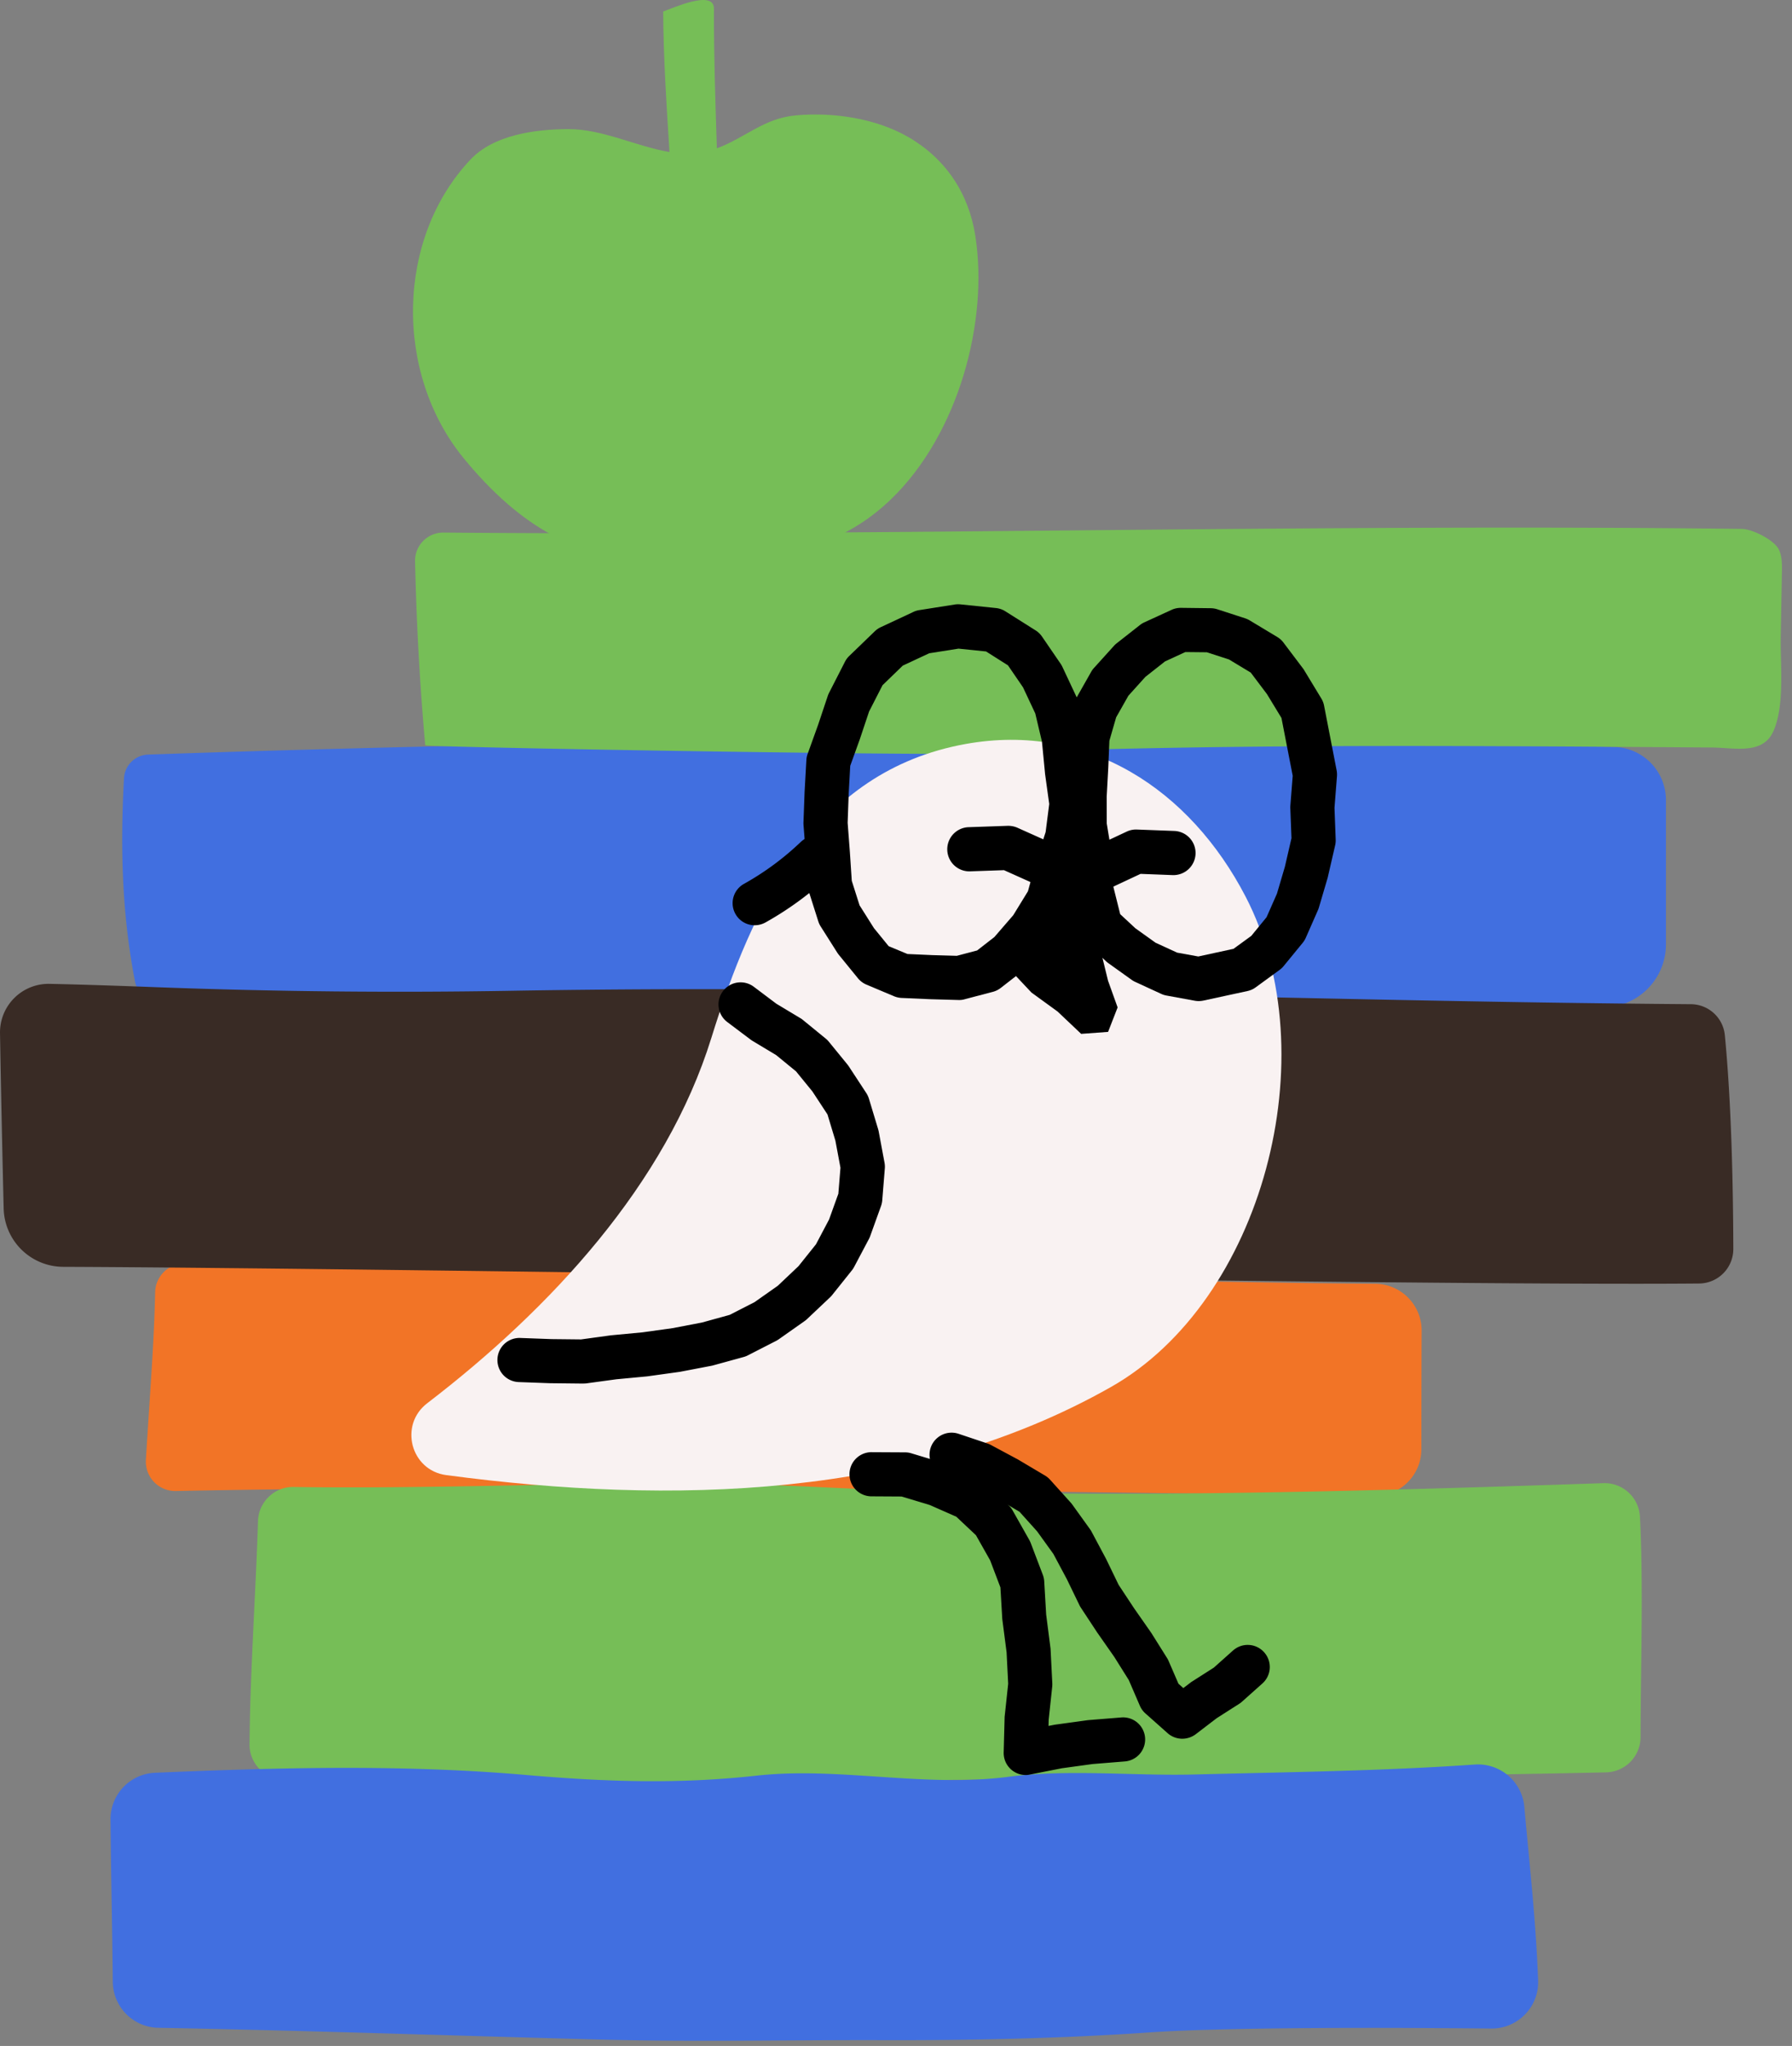 <svg width="170" height="194" fill="none" xmlns="http://www.w3.org/2000/svg"><rect width="100%" height="100%" fill="#808080" stroke="none"/><path d="M153.131 70.829a2395.596 2395.596 0 0 0-139.075.72 2.379 2.379 0 0 0-2.294 2.248c-.36 6.523-.2 12.886 1.051 19.288a2.366 2.366 0 0 0 2.311 1.909c45.404.2 91.535 1.235 137.065.515 3.248-.05 5.852-2.709 5.852-5.958V75.865a5.035 5.035 0 0 0-4.91-5.036Z" fill="#416FE0"/><path d="M134.863 127.046c0-.284.004-.573.004-.858a4.44 4.44 0 0 0-4.409-4.459c-16.608-.121-33.275-.657-49.87-.942-21.042-.36-41-1.385-63.13-.988a2.79 2.79 0 0 0-2.738 2.722c-.113 4.978-.51 9.8-.88 15.904a2.79 2.79 0 0 0 2.848 2.956c34.15-.716 89.228.143 113.666.465a4.432 4.432 0 0 0 4.488-4.434c.004-3.449.008-6.908.021-10.366Z" fill="#F27426"/><path d="M168.766 67.467c-.113.678-.284 1.315-.536 1.876-1.009 2.256-3.701 1.553-5.832 1.536-6.819-.046-13.639-.1-20.459-.125-13.632-.055-27.268-.005-40.895.385-3.002.084-6 .188-8.997.31-4.844.196-51.692-.587-51.708-.783a261.083 261.083 0 0 1-.963-17.446c-.034-1.507 1.197-2.734 2.704-2.721 41.075.36 82.128-.842 123.17-.348.983.013 3.081 1.051 3.512 1.976.302.654.293 1.399.281 2.115l-.113 6.146c-.034 2.026.221 4.798-.164 7.08ZM155.633 164.713a3.349 3.349 0 0 1-3.278 3.345c-28.686.632-57.247.482-85.9 1.055-6.665.134-29.633-.029-39.55-.364-1.81-.063-3.25-1.549-3.233-3.358.054-6.891.59-14.247.8-21.142.054-1.825 1.553-3.282 3.378-3.253 16.537.247 33.032-.812 49.51-.004 24.991 1.227 49.758.473 74.756-.356a3.355 3.355 0 0 1 3.459 3.19c.339 6.573.067 14.302.058 20.887Z" fill="#76BE57"/><path d="M163.629 98.159a3.254 3.254 0 0 0-3.219-2.94c-38.287-.288-73.5-1.925-111.941-1.272-11.174.189-22.352.08-33.522-.335-2.14-.08-6.682-.25-10.249-.322a4.606 4.606 0 0 0-4.697 4.68c.096 5.539.213 11.082.347 16.621a5.669 5.669 0 0 0 5.648 5.531c32.89.13 128.834 1.825 155.192 1.582a3.271 3.271 0 0 0 3.245-3.282c-.017-6.343-.197-14.004-.804-20.263Z" fill="#392B25"/><path d="M92.52 22.327c-.632-4.015-2.814-7.284-6.351-9.332-3.078-1.779-7.151-2.377-10.668-2.055-3.043.276-4.752 2.097-7.494 3.127-.146-4.408-.289-8.812-.28-13.254.004-1.85-3.978 0-4.815.276.025 4.43.318 8.884.599 13.326-3.157-.528-6.376-2.194-9.638-2.173-3.148.02-7.025.553-9.218 2.864-7.088 7.468-7.277 20.275-.666 28.347 2.508 3.06 5.568 5.966 9.181 7.674 4.304 2.035 6.84.624 11.2.343 3.34-.213 6.693.034 10.026.226 1.214.072 2.466.134 3.609-.268 2.466-.866 4.639-2.281 6.51-4.077 6.447-6.21 9.282-16.918 8.005-25.024Z" fill="#76BE57"/><path d="M145.916 187.785c-.226-5.911-.837-11.106-1.306-16.449a4.417 4.417 0 0 0-4.718-4.019c-8.821.612-17.734.716-26.589.942-5.79.147-11.936-.523-17.663.222-8.01 1.038-16.04-.975-23.901-.109-7.44.821-14.352.582-21.884-.071-11.61-1.005-23.436-.703-35.15-.205a4.404 4.404 0 0 0-4.22 4.446c.046 5.104.163 10.266.213 15.373a4.405 4.405 0 0 0 4.33 4.363c14.007.259 28.011.749 42.016 1.118 8.867.23 17.738.029 26.605.054 8.49.025 17.048-.159 25.459-.737 7.783-.532 24.349-.444 32.366-.364 2.504.021 4.539-2.056 4.442-4.564Z" fill="#416FE0"/><path d="M118.171 85.03c-5.271-10.161-14.967-16.58-26.58-14.482-14.298 2.584-20.213 15.315-24.111 27.879-4.295 13.845-15.24 25.664-26.953 34.631-2.696 2.064-1.566 6.36 1.8 6.812 21.289 2.838 44.269 2.294 63.05-8.344 14.431-8.172 20.573-31.496 12.794-46.496Z" fill="#F9F2F2"/><path d="M91.012 94.822h-.059l-2.68-.075-2.746-.121a2.143 2.143 0 0 1-.72-.164L82.2 93.365a2.12 2.12 0 0 1-.812-.607l-1.809-2.219c-.05-.062-.1-.13-.146-.2l-1.579-2.492a2.052 2.052 0 0 1-.226-.485l-.896-2.818a1.978 1.978 0 0 1-.092-.494l-.192-2.947-.222-2.889c-.004-.08-.009-.159-.004-.239l.108-2.922.168-2.98c.012-.202.05-.402.121-.59l.992-2.756.917-2.742c.034-.1.076-.197.122-.289l1.507-2.947a2.04 2.04 0 0 1 .41-.553l2.424-2.34c.168-.16.36-.293.57-.39l3.09-1.444c.175-.084.363-.142.56-.171l3.35-.528c.18-.03.36-.033.54-.017l3.374.348c.322.033.632.138.904.314l2.86 1.804c.243.15.448.352.611.586l1.767 2.58c.063.091.117.188.167.292l1.327 2.826c.063.13.109.268.143.406l.72 3.04c.021.092.037.188.046.285l.293 3.056.423 3.081c.025.184.025.368.004.548l-.398 3.124c-.017.13-.046.255-.084.38l-.95 2.944-.816 2.972c-.051.193-.13.373-.235.54l-1.64 2.667a1.827 1.827 0 0 1-.202.272l-2.039 2.357a2.124 2.124 0 0 1-.297.285l-2.14 1.662a2.052 2.052 0 0 1-.753.373l-2.63.69a1.79 1.79 0 0 1-.543.084Zm-4.928-4.362 2.34.105 2.345.067 1.926-.507 1.637-1.273 1.792-2.072 1.394-2.27.749-2.729.025-.088.904-2.8.34-2.655-.394-2.851a.622.622 0 0 1-.008-.088l-.285-2.96-.636-2.688-1.164-2.478-1.428-2.085-2.076-1.315-2.613-.268-2.784.44-2.508 1.172-1.917 1.855-1.277 2.495-.875 2.617a.203.203 0 0 1-.017.046l-.896 2.487-.146 2.637-.1 2.76.213 2.792.18 2.717.737 2.32 1.364 2.16 1.399 1.716 1.78.74Z" fill="#000"/><path d="M113.712 94.923a2.19 2.19 0 0 1-.372-.034l-2.68-.49a2.073 2.073 0 0 1-.502-.159l-2.47-1.138a2.137 2.137 0 0 1-.339-.197l-2.194-1.57a2.02 2.02 0 0 1-.205-.167l-1.989-1.847a2.117 2.117 0 0 1-.607-1.025l-.837-3.354a2.002 2.002 0 0 1-.059-.385l-.192-3.329-.431-2.637a2.83 2.83 0 0 1-.03-.335l-.008-2.788c0-.042 0-.08.004-.122l.155-2.767.113-2.771a2.23 2.23 0 0 1 .08-.499l.782-2.696c.047-.159.109-.31.189-.448l1.398-2.466c.076-.134.163-.255.268-.368l1.884-2.085c.08-.088.168-.172.26-.243l2.206-1.733c.13-.1.268-.189.419-.256l2.579-1.184c.28-.13.573-.193.9-.193l2.83.034c.213.004.423.037.624.104l2.633.854c.151.05.297.117.431.197l2.617 1.574c.23.138.431.318.59.532l1.851 2.45c.041.053.083.112.117.175l1.62 2.671c.13.214.218.444.264.687l1.189 6.124c.037.185.046.377.033.566l-.234 2.993.113 3.002c.008.184-.009.368-.05.548l-.7 3.036c-.008.041-.02.08-.033.121l-.808 2.742a1.957 1.957 0 0 1-.092.252l-1.151 2.616a2.077 2.077 0 0 1-.298.486l-1.804 2.202c-.113.138-.243.26-.39.368l-2.264 1.65a2.032 2.032 0 0 1-.788.352l-4.174.904c-.15.03-.297.046-.448.046Zm-2.043-4.593 2.01.364 3.337-.724 1.691-1.23 1.449-1.772.984-2.231.753-2.554.624-2.705-.109-2.842c-.004-.084 0-.163.004-.243l.222-2.83-1.067-5.485-1.374-2.26-1.54-2.043-2.064-1.244-2.102-.682-2.039-.021-1.926.887-1.867 1.47-1.608 1.783-1.163 2.052-.641 2.219-.105 2.545-.15 2.738.004 2.554.423 2.583c.012.071.021.142.025.218l.188 3.244.641 2.563 1.432 1.33 1.925 1.378 2.043.938Z" fill="#000"/><path d="M98.998 83.996c-.285 0-.578-.059-.854-.184l-2.901-1.302-3.249.113a2.095 2.095 0 0 1-.142-4.187l3.734-.13c.314-.008.636.05.93.18l3.345 1.499a2.095 2.095 0 0 1 1.055 2.767 2.107 2.107 0 0 1-1.918 1.244ZM104.633 84.314a2.095 2.095 0 0 1-.887-3.99l3.14-1.47c.301-.142.632-.209.967-.196l3.55.134a2.096 2.096 0 0 1 2.014 2.173 2.1 2.1 0 0 1-2.173 2.013l-3.044-.117-2.679 1.256a2.106 2.106 0 0 1-.888.197Z" fill="#000"/><path d="m95.75 91.883 2.102 2.232 2.478 1.8 2.236 2.118 2.554-.188.904-2.32-.909-2.532-.64-2.613-.75-2.578-.741-2.58-.021-2.47-2.327 2.755-2.01 2.818M55.252 131.191h-.02l-2.99-.033h-.054l-2.985-.109a2.092 2.092 0 1 1 .155-4.182l2.955.108 2.81.03 2.809-.385a.524.524 0 0 1 .088-.009l2.926-.276 2.86-.398 2.796-.536 2.62-.724 2.358-1.206 2.206-1.553 1.96-1.855 1.662-2.076 1.243-2.353.88-2.445.2-2.462-.481-2.57-.75-2.483-1.431-2.181-1.554-1.905-1.871-1.532-2.248-1.353a2.696 2.696 0 0 1-.18-.121l-2.22-1.67a2.087 2.087 0 0 1-.41-2.931 2.087 2.087 0 0 1 2.931-.41l2.131 1.603 2.286 1.373c.088.05.168.11.247.176l2.152 1.758c.109.088.21.189.297.298l1.758 2.152c.047.058.088.117.13.176l1.658 2.528c.109.168.197.352.256.544l.87 2.881c.021.071.038.146.055.218l.552 2.959c.034.185.046.369.03.557l-.243 3.023a2.152 2.152 0 0 1-.117.54l-1.026 2.847a1.948 1.948 0 0 1-.117.268l-1.407 2.658a2.13 2.13 0 0 1-.218.331l-1.875 2.345a1.921 1.921 0 0 1-.197.213l-2.177 2.056c-.075.071-.15.134-.234.192l-2.45 1.725a2.39 2.39 0 0 1-.25.151l-2.68 1.373c-.126.067-.26.117-.398.155l-2.91.8a1.203 1.203 0 0 1-.163.037l-2.93.561c-.034.009-.072.013-.105.017l-2.956.41-.092.013-2.926.276-2.919.398c-.108 0-.2.008-.297.008ZM97.308 168.31a2.092 2.092 0 0 1-2.093-2.148l.088-3.291c0-.054.004-.113.012-.167l.327-3.048-.15-2.977-.403-3.11c-.004-.051-.012-.097-.012-.147l-.172-2.905-.975-2.567-1.344-2.378-1.863-1.754-2.512-1.109-2.68-.808-2.935-.017a2.095 2.095 0 0 1 .013-4.187h.012l3.237.017c.2 0 .402.029.59.088l3.094.934c.084.025.163.054.243.087l2.956 1.307c.217.096.414.226.59.389l2.353 2.219c.155.142.284.31.385.494l1.578 2.792c.05.092.096.189.134.285l1.147 3.014c.076.201.122.411.134.62l.184 3.153.402 3.123c.009.054.013.109.017.163l.163 3.224c.005.108 0 .217-.008.326l-.335 3.128-.017.594.52-.1c.037-.009.079-.013.117-.021l3.048-.419.117-.013 3.069-.247a2.092 2.092 0 1 1 .334 4.17l-3.01.243-2.93.402-3.023.594a1.623 1.623 0 0 1-.402.047Z" fill="#000"/><path d="M112.157 164.868c-.498 0-.996-.176-1.39-.527l-2.102-1.868a2.086 2.086 0 0 1-.531-.732l-1.051-2.437-1.373-2.189-1.579-2.257-.033-.046-1.545-2.345a2.208 2.208 0 0 1-.138-.238l-1.21-2.495-1.277-2.391-1.545-2.143-1.662-1.847-2.198-1.306-2.349-1.26-2.566-.863a2.092 2.092 0 1 1 1.331-3.968l2.734.916c.113.038.218.084.323.139l2.545 1.364c.025.013.055.03.08.046l2.512 1.491c.18.109.347.243.485.398l1.955 2.168c.051.055.101.117.143.176l1.691 2.349c.054.075.105.155.147.238l1.36 2.55.038.075 1.168 2.412 1.457 2.206 1.591 2.278.058.083 1.487 2.37c.058.092.104.184.15.285l.934 2.156.461.41.686-.523c.046-.038.096-.071.147-.101l2.059-1.314 1.822-1.625a2.089 2.089 0 0 1 2.955.172 2.09 2.09 0 0 1-.171 2.956l-1.947 1.737a1.802 1.802 0 0 1-.268.201l-2.127 1.357-1.984 1.519a2.129 2.129 0 0 1-1.273.423ZM71.596 87.734a2.085 2.085 0 0 1-1.83-1.076 2.09 2.09 0 0 1 .808-2.846 26.453 26.453 0 0 0 5.384-3.97c.838-.799 2.16-.766 2.96.072.8.837.766 2.16-.07 2.96a30.896 30.896 0 0 1-6.235 4.597 2.13 2.13 0 0 1-1.017.263Z" fill="#000"/></svg>